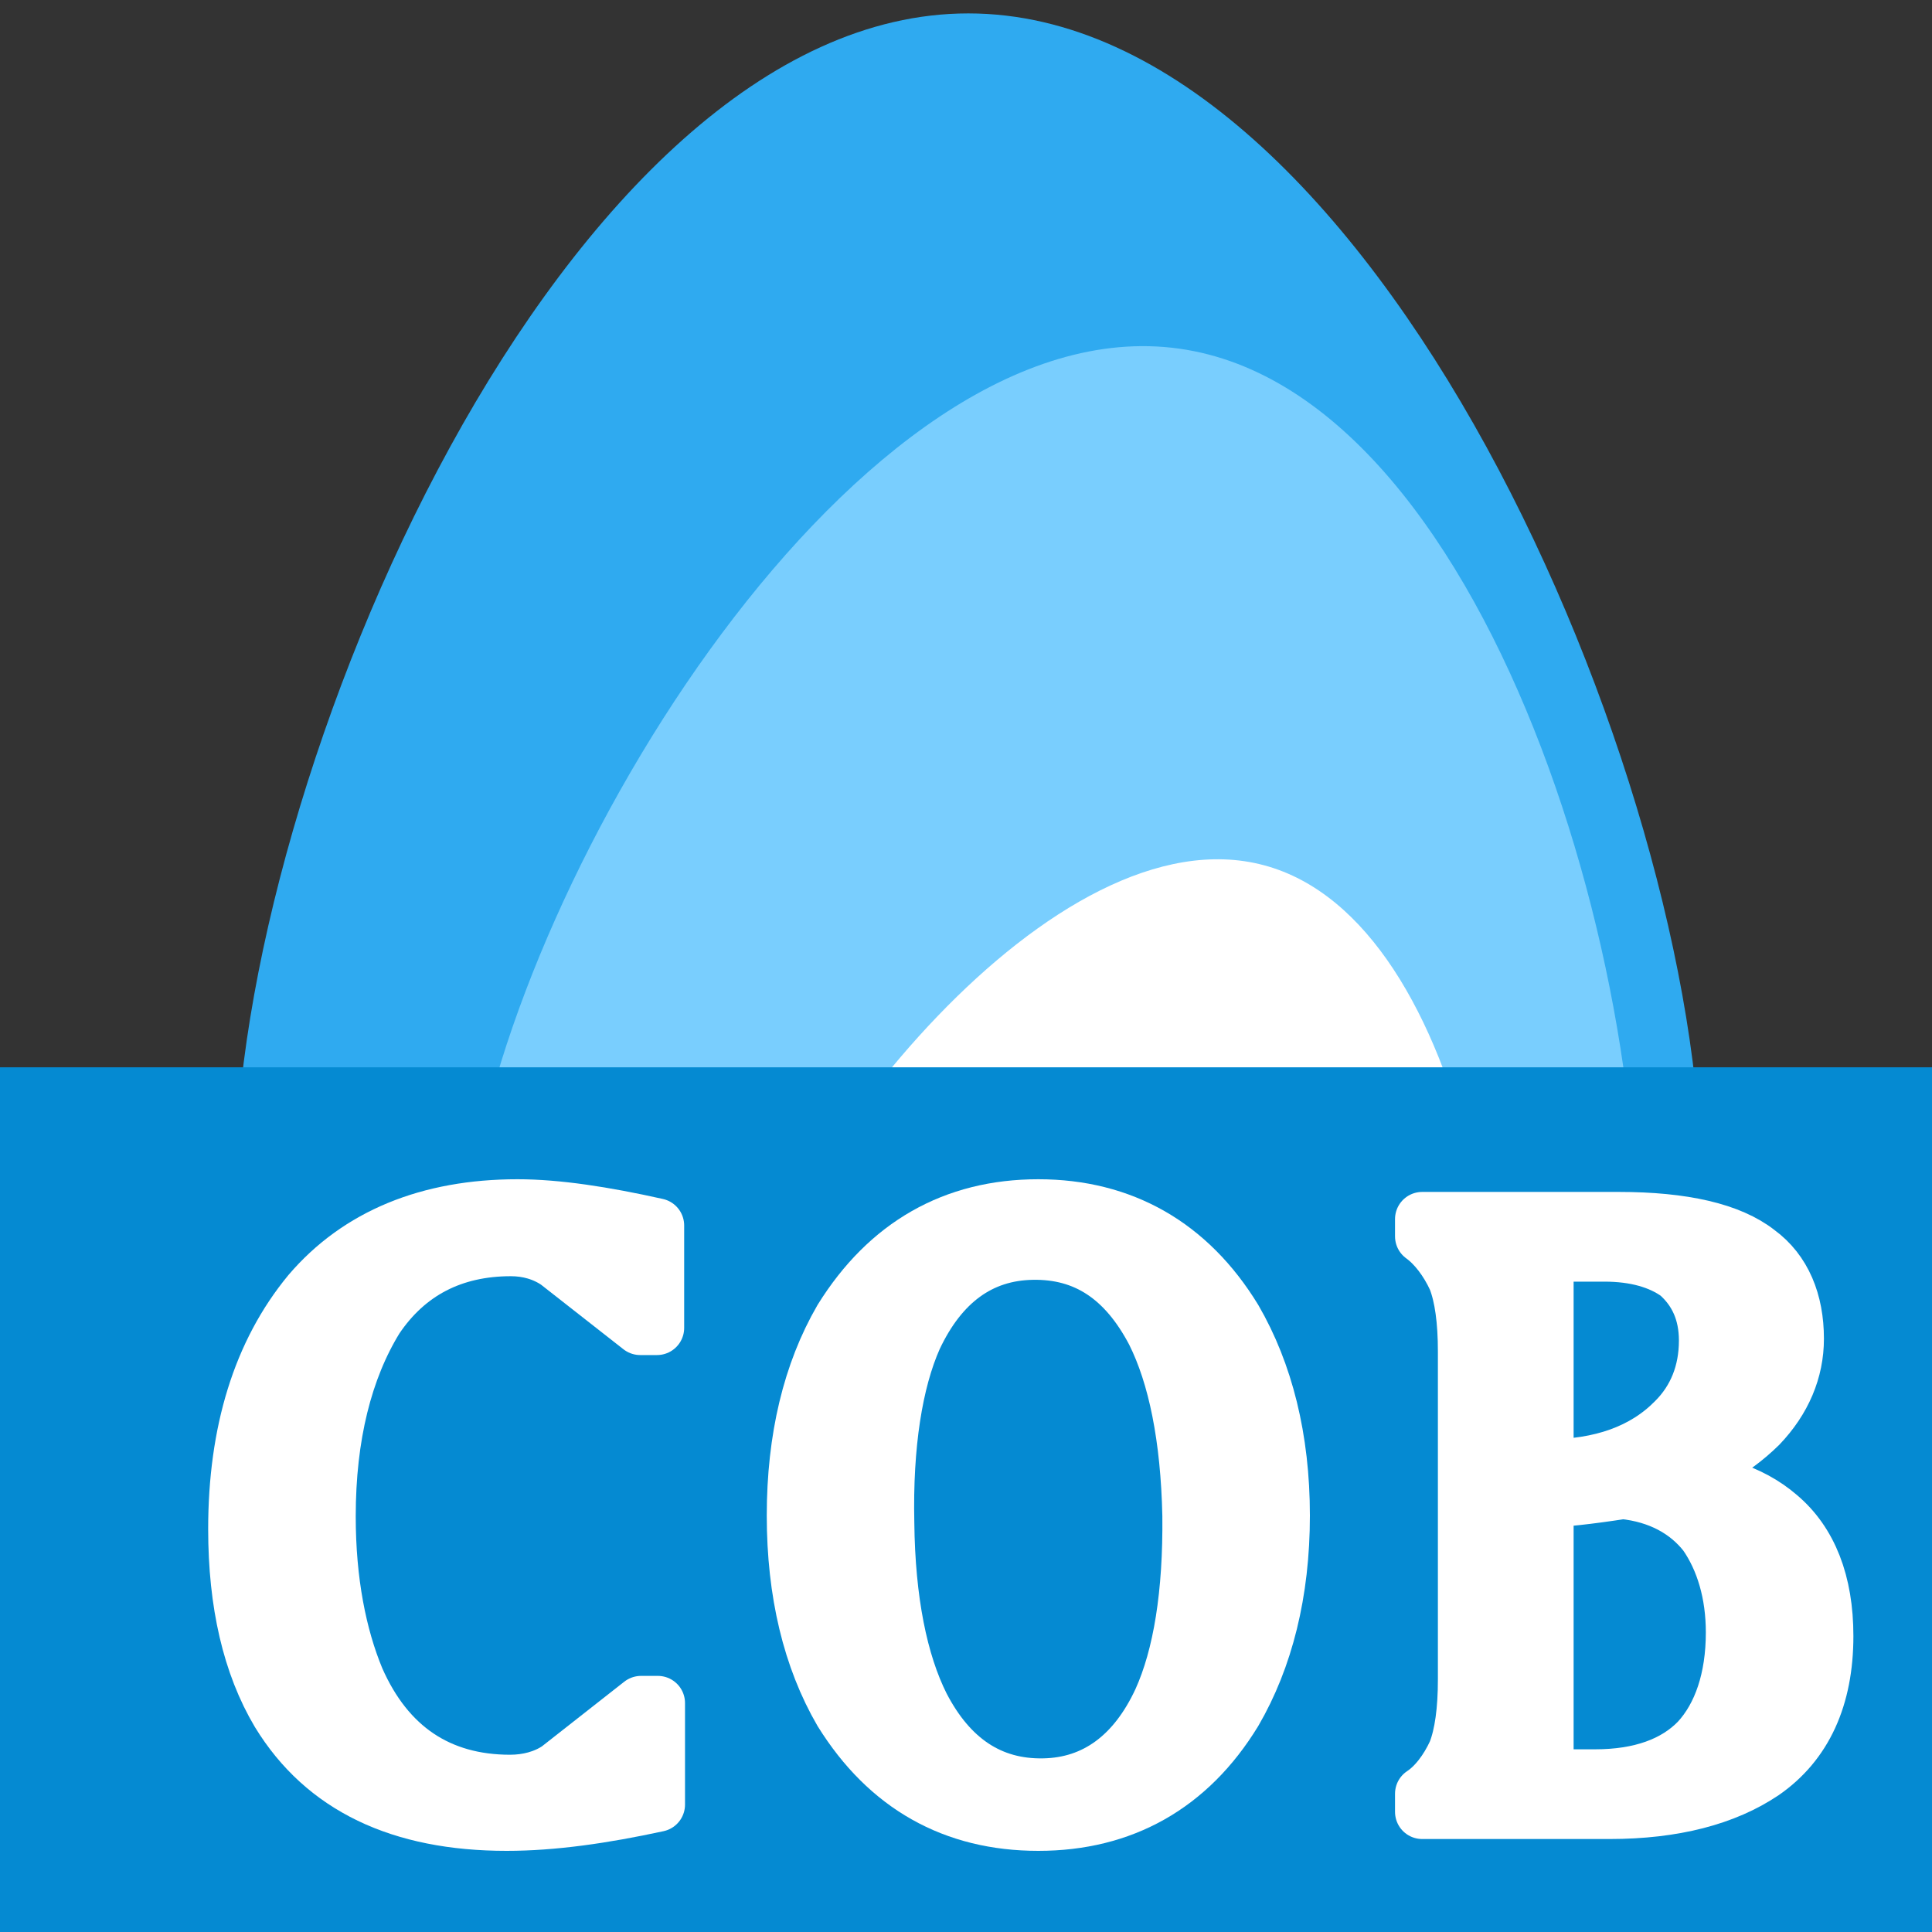 <?xml version="1.0" encoding="UTF-8" standalone="no"?>
<!DOCTYPE svg PUBLIC "-//W3C//DTD SVG 1.1//EN" "http://www.w3.org/Graphics/SVG/1.1/DTD/svg11.dtd">
<svg width="100%" height="100%" viewBox="0 0 16 16" version="1.1" xmlns="http://www.w3.org/2000/svg" xmlns:xlink="http://www.w3.org/1999/xlink" xml:space="preserve" xmlns:serif="http://www.serif.com/" style="fill-rule:evenodd;clip-rule:evenodd;stroke-linejoin:round;stroke-miterlimit:2;">
    <rect x="0" y="0" width="16" height="16" fill="#333333" stroke="none"/>
    <rect id="C1-Cob" x="0" y="0" width="16" height="16" style="fill:none;"/>
    <clipPath id="_clip1">
        <rect x="0" y="0" width="16" height="16"/>
    </clipPath>
    <g clip-path="url(#_clip1)">
        <g>
            <g>
                <rect id="Clip" x="1.949" y="0.11" width="12.139" height="15.781" style="fill:none;"/>
                <clipPath id="_clip2">
                    <rect id="Clip1" serif:id="Clip" x="1.949" y="0.11" width="12.139" height="15.781"/>
                </clipPath>
                <g clip-path="url(#_clip2)">
                    <path d="M8.019,0.111C11.369,0.111 14.088,6.451 14.088,9.808C14.088,13.166 11.369,15.892 8.019,15.892C4.669,15.892 1.949,13.166 1.949,9.808C1.949,6.451 4.669,0.111 8.019,0.111Z" style="fill:rgb(47,170,240);"/>
                    <path d="M9.763,2.887C12.412,3.255 13.868,8.555 13.5,11.204C13.132,13.853 10.682,15.704 8.034,15.336C5.385,14.968 3.533,12.519 3.901,9.87C4.269,7.221 7.115,2.519 9.763,2.887Z" style="fill:rgb(121,206,254);"/>
                    <path d="M10.469,7.166C12.194,7.629 12.719,11.262 12.255,12.987C11.791,14.711 10.015,15.735 8.29,15.271C6.565,14.808 5.542,13.031 6.005,11.306C6.469,9.582 8.745,6.702 10.469,7.166Z" style="fill:white;"/>
                </g>
            </g>
        </g>
        <rect x="-0.049" y="8.839" width="16.895" height="7.416" style="fill:rgb(5,138,210);"/>
        <g id="Text">
            <path d="M4.196,15.103C3.313,15.103 2.68,14.802 2.304,14.187C2.067,13.789 1.949,13.279 1.949,12.663C1.949,11.86 2.151,11.2 2.561,10.704C2.965,10.231 3.549,9.991 4.286,9.991C4.613,9.991 5.003,10.051 5.441,10.149L5.441,10.997L5.302,10.997L4.613,10.457C4.502,10.381 4.37,10.344 4.231,10.344C3.751,10.344 3.375,10.539 3.118,10.922C2.86,11.342 2.721,11.89 2.721,12.558C2.721,13.099 2.812,13.549 2.958,13.902C3.208,14.472 3.64,14.757 4.224,14.757C4.37,14.757 4.509,14.72 4.62,14.645L5.309,14.104L5.448,14.104L5.448,14.945C4.996,15.043 4.579,15.103 4.196,15.103Z" style="fill:white;fill-rule:nonzero;stroke:white;stroke-width:0.45px;"/>
            <path d="M6.575,12.551C6.575,11.913 6.707,11.365 6.964,10.922C7.347,10.306 7.897,9.991 8.599,9.991C9.295,9.991 9.851,10.306 10.227,10.922C10.484,11.365 10.623,11.913 10.623,12.551C10.623,13.189 10.484,13.737 10.227,14.179C9.851,14.795 9.295,15.103 8.599,15.103C7.897,15.103 7.347,14.795 6.964,14.179C6.707,13.737 6.575,13.189 6.575,12.551ZM9.851,12.551C9.837,11.905 9.733,11.395 9.552,11.034C9.316,10.584 8.989,10.366 8.55,10.374C8.119,10.381 7.792,10.622 7.577,11.08C7.417,11.44 7.333,11.965 7.347,12.611C7.354,13.256 7.458,13.767 7.639,14.127C7.869,14.57 8.203,14.795 8.641,14.787C9.072,14.78 9.399,14.532 9.608,14.082C9.775,13.714 9.858,13.196 9.851,12.551Z" style="fill:white;fill-rule:nonzero;stroke:white;stroke-width:0.45px;"/>
            <path d="M12.807,14.712L13.211,14.712C13.587,14.712 13.872,14.607 14.06,14.412C14.247,14.209 14.352,13.902 14.352,13.519C14.352,13.196 14.268,12.918 14.122,12.708C13.969,12.513 13.74,12.386 13.44,12.355C13.141,12.401 12.933,12.423 12.807,12.423L12.807,14.712ZM12.807,10.389L12.807,12.145C13.26,12.145 13.614,12.018 13.865,11.763C14.039,11.59 14.129,11.365 14.129,11.102C14.129,10.869 14.046,10.689 13.893,10.554C13.747,10.449 13.545,10.389 13.287,10.389L12.807,10.389ZM12.133,11.192C12.133,10.937 12.105,10.734 12.049,10.592C11.98,10.442 11.882,10.314 11.778,10.239L11.778,10.096L13.406,10.096C13.941,10.096 14.331,10.186 14.56,10.366C14.776,10.524 14.88,10.779 14.88,11.087C14.88,11.35 14.776,11.597 14.574,11.808C14.345,12.033 14.066,12.183 13.74,12.243C14.171,12.243 14.498,12.348 14.734,12.551C14.992,12.768 15.124,13.106 15.124,13.549C15.124,14.059 14.95,14.442 14.602,14.682C14.289,14.892 13.865,15.005 13.329,15.005L11.778,15.005L11.778,14.855C11.882,14.787 11.98,14.66 12.049,14.51C12.105,14.367 12.133,14.164 12.133,13.909L12.133,11.192Z" style="fill:white;fill-rule:nonzero;stroke:white;stroke-width:0.45px;"/>
        </g>
    </g>
</svg>
